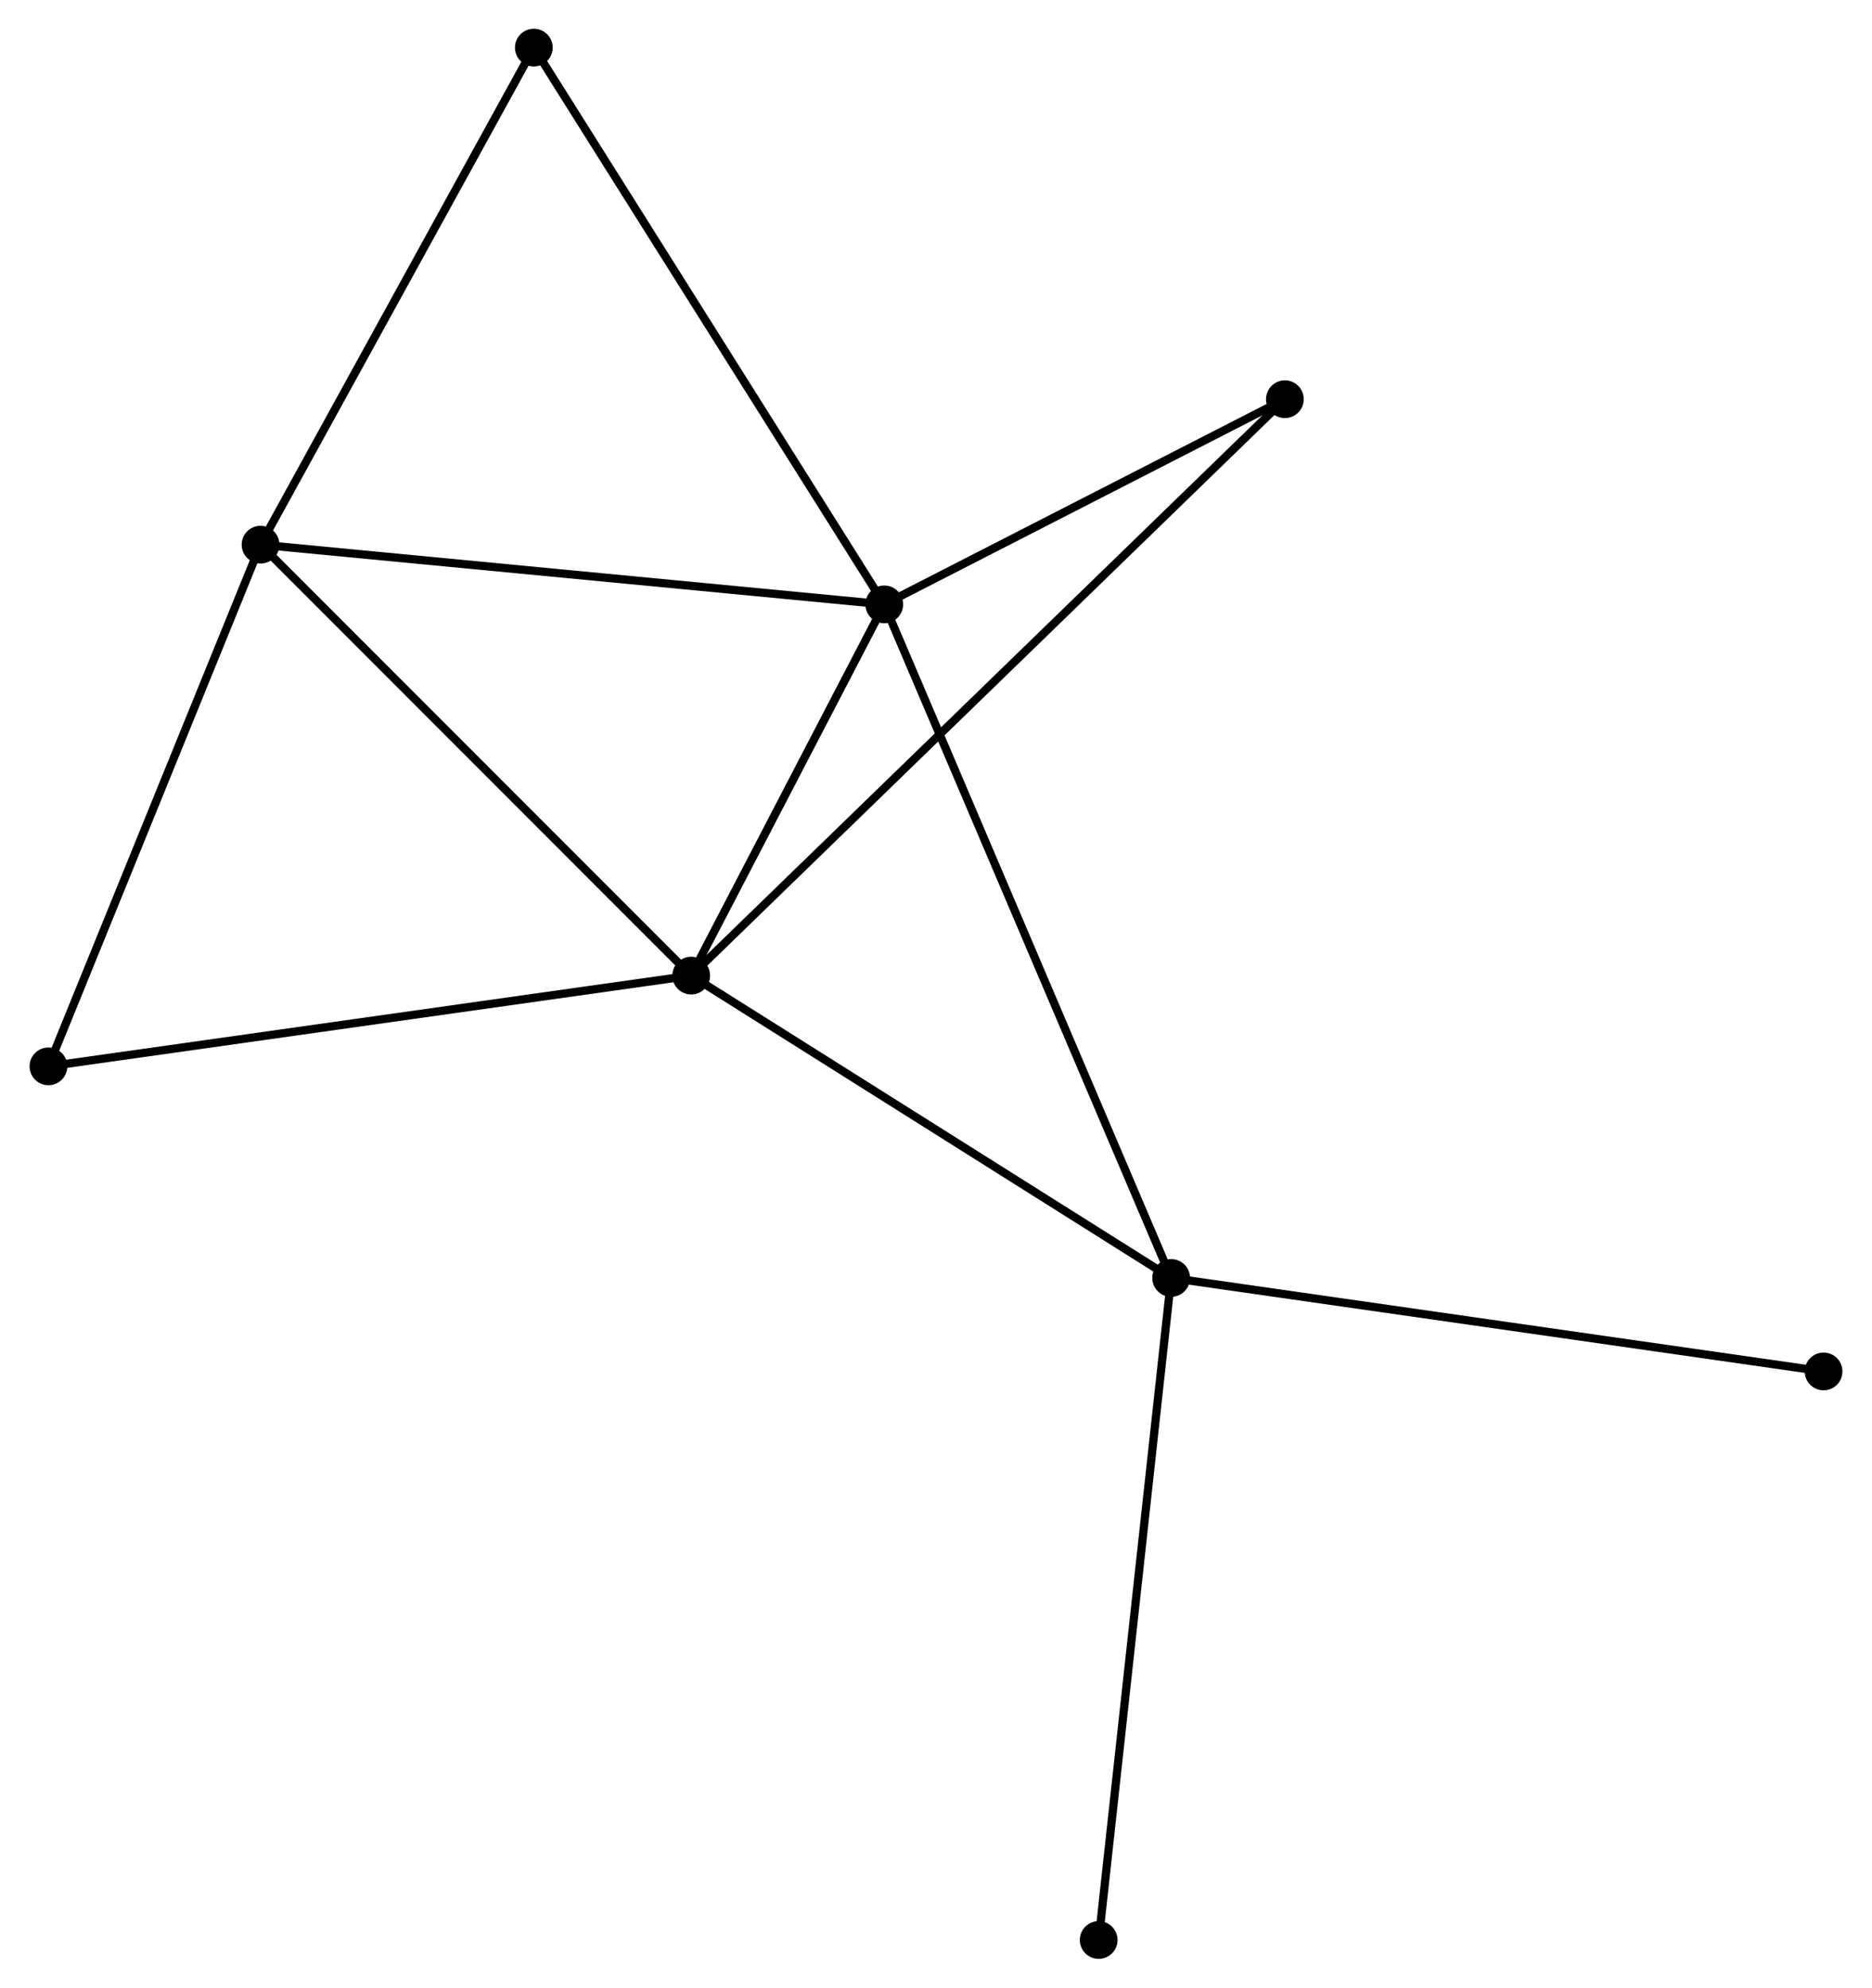 <?xml version="1.0" encoding="UTF-8" standalone="no"?>
<!DOCTYPE svg PUBLIC "-//W3C//DTD SVG 1.1//EN"
 "http://www.w3.org/Graphics/SVG/1.1/DTD/svg11.dtd">
<!-- Generated by graphviz version 2.36.0 (20140111.2315)
 -->
<!-- Title: %3 Pages: 1 -->
<svg width="228pt" height="242pt"
 viewBox="0.00 0.00 227.98 242.20" xmlns="http://www.w3.org/2000/svg" xmlns:xlink="http://www.w3.org/1999/xlink">
<g id="graph0" class="graph" transform="scale(1 1) rotate(0) translate(4 238.196)">
<title>%3</title>
<!-- 0 -->
<g id="node1" class="node"><title>0</title>
<ellipse fill="black" stroke="black" cx="103.685" cy="-164.551" rx="1.8" ry="1.8"/>
</g>
<!-- 1 -->
<g id="node2" class="node"><title>1</title>
<ellipse fill="black" stroke="black" cx="80.15" cy="-119.315" rx="1.8" ry="1.8"/>
</g>
<!-- 0&#45;&#45;1 -->
<g id="edge1" class="edge"><title>0&#45;&#45;1</title>
<path fill="none" stroke="black" d="M102.674,-162.607C98.803,-155.166 84.951,-128.542 81.131,-121.201"/>
</g>
<!-- 2 -->
<g id="node3" class="node"><title>2</title>
<ellipse fill="black" stroke="black" cx="138.656" cy="-82.472" rx="1.8" ry="1.8"/>
</g>
<!-- 0&#45;&#45;2 -->
<g id="edge2" class="edge"><title>0&#45;&#45;2</title>
<path fill="none" stroke="black" d="M104.416,-162.837C108.967,-152.155 133.39,-94.831 137.93,-84.177"/>
</g>
<!-- 3 -->
<g id="node4" class="node"><title>3</title>
<ellipse fill="black" stroke="black" cx="27.655" cy="-171.826" rx="1.8" ry="1.8"/>
</g>
<!-- 0&#45;&#45;3 -->
<g id="edge3" class="edge"><title>0&#45;&#45;3</title>
<path fill="none" stroke="black" d="M101.806,-164.731C91.287,-165.737 39.816,-170.662 29.469,-171.652"/>
</g>
<!-- 4 -->
<g id="node5" class="node"><title>4</title>
<ellipse fill="black" stroke="black" cx="152.517" cy="-189.55" rx="1.8" ry="1.8"/>
</g>
<!-- 0&#45;&#45;4 -->
<g id="edge4" class="edge"><title>0&#45;&#45;4</title>
<path fill="none" stroke="black" d="M105.31,-165.383C112.724,-169.178 143.306,-184.835 150.836,-188.69"/>
</g>
<!-- 5 -->
<g id="node6" class="node"><title>5</title>
<ellipse fill="black" stroke="black" cx="60.967" cy="-232.396" rx="1.8" ry="1.8"/>
</g>
<!-- 0&#45;&#45;5 -->
<g id="edge5" class="edge"><title>0&#45;&#45;5</title>
<path fill="none" stroke="black" d="M102.629,-166.228C96.77,-175.533 68.301,-220.749 62.143,-230.529"/>
</g>
<!-- 1&#45;&#45;2 -->
<g id="edge6" class="edge"><title>1&#45;&#45;2</title>
<path fill="none" stroke="black" d="M81.838,-118.252C90.382,-112.872 128.776,-88.694 137.072,-83.469"/>
</g>
<!-- 1&#45;&#45;3 -->
<g id="edge7" class="edge"><title>1&#45;&#45;3</title>
<path fill="none" stroke="black" d="M78.853,-120.613C71.653,-127.814 36.667,-162.811 29.1,-170.38"/>
</g>
<!-- 1&#45;&#45;4 -->
<g id="edge8" class="edge"><title>1&#45;&#45;4</title>
<path fill="none" stroke="black" d="M81.662,-120.782C91.079,-129.922 141.62,-178.974 151.014,-188.091"/>
</g>
<!-- 6 -->
<g id="node7" class="node"><title>6</title>
<ellipse fill="black" stroke="black" cx="1.8" cy="-108.256" rx="1.8" ry="1.8"/>
</g>
<!-- 1&#45;&#45;6 -->
<g id="edge9" class="edge"><title>1&#45;&#45;6</title>
<path fill="none" stroke="black" d="M78.213,-119.041C67.374,-117.511 14.331,-110.025 3.669,-108.52"/>
</g>
<!-- 7 -->
<g id="node8" class="node"><title>7</title>
<ellipse fill="black" stroke="black" cx="218.181" cy="-71.082" rx="1.8" ry="1.8"/>
</g>
<!-- 2&#45;&#45;7 -->
<g id="edge10" class="edge"><title>2&#45;&#45;7</title>
<path fill="none" stroke="black" d="M140.622,-82.19C151.624,-80.615 205.462,-72.904 216.284,-71.354"/>
</g>
<!-- 8 -->
<g id="node9" class="node"><title>8</title>
<ellipse fill="black" stroke="black" cx="129.82" cy="-1.8" rx="1.8" ry="1.8"/>
</g>
<!-- 2&#45;&#45;8 -->
<g id="edge11" class="edge"><title>2&#45;&#45;8</title>
<path fill="none" stroke="black" d="M138.438,-80.478C137.215,-69.317 131.233,-14.703 130.031,-3.724"/>
</g>
<!-- 3&#45;&#45;5 -->
<g id="edge12" class="edge"><title>3&#45;&#45;5</title>
<path fill="none" stroke="black" d="M28.616,-173.573C33.481,-182.418 55.342,-222.167 60.066,-230.756"/>
</g>
<!-- 3&#45;&#45;6 -->
<g id="edge13" class="edge"><title>3&#45;&#45;6</title>
<path fill="none" stroke="black" d="M26.909,-169.992C23.134,-160.709 6.166,-118.992 2.5,-109.977"/>
</g>
</g>
</svg>
